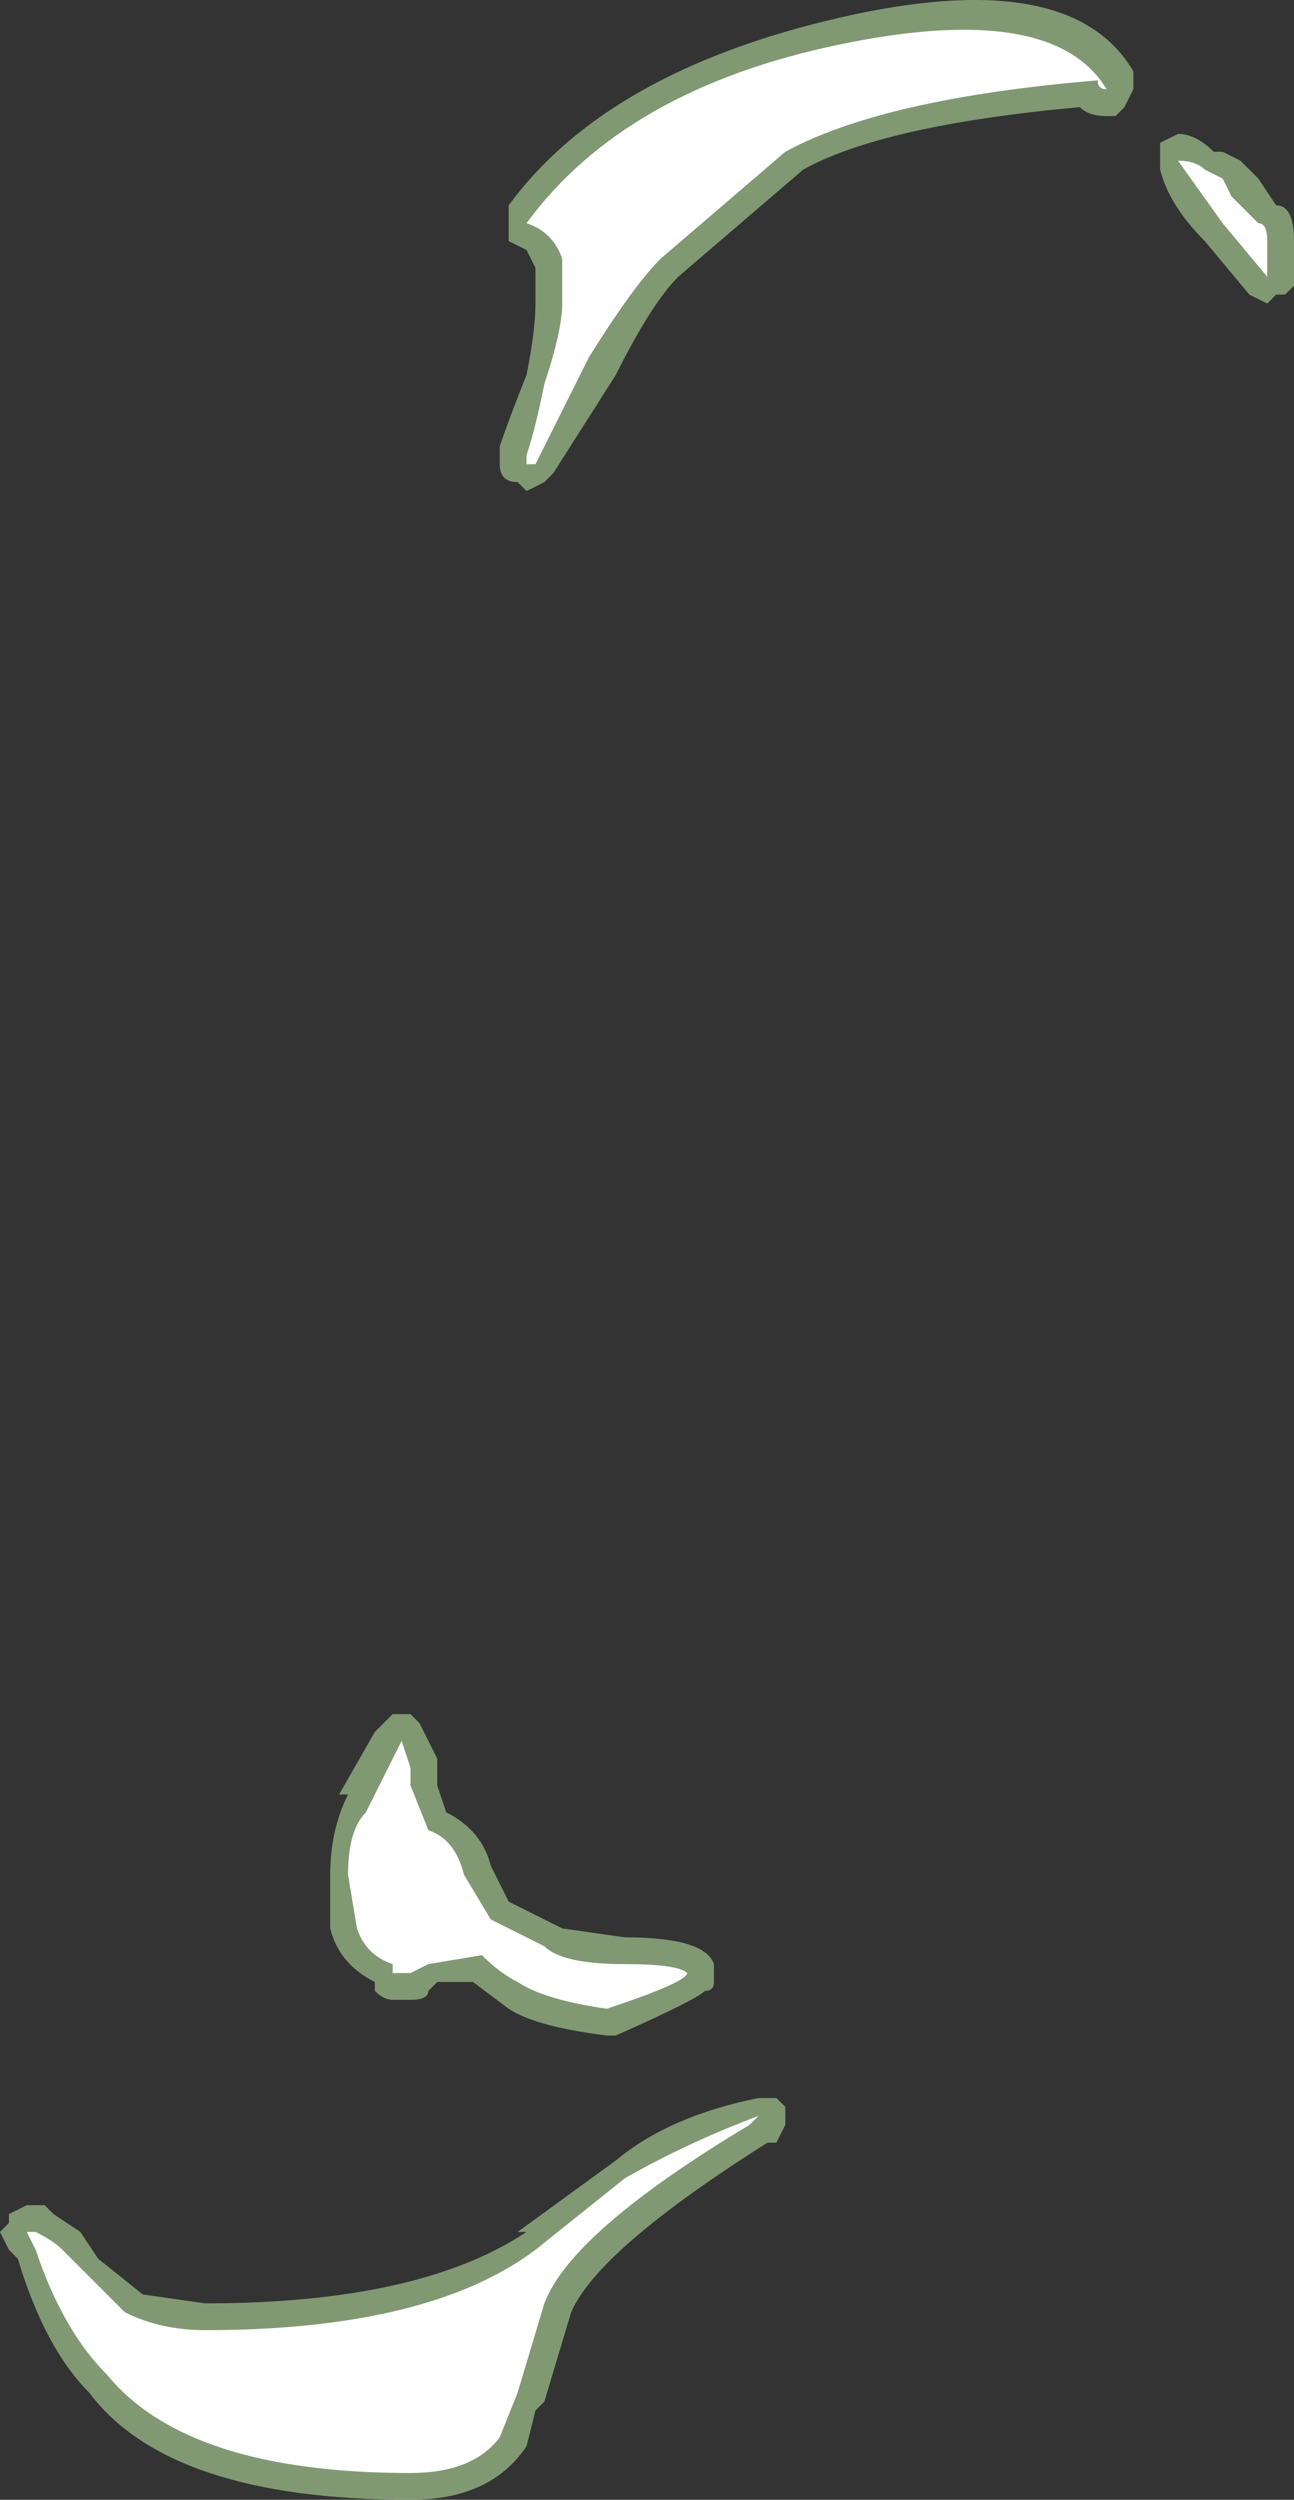 <?xml version="1.0" encoding="UTF-8" standalone="no"?>
<svg xmlns:ffdec="https://www.free-decompiler.com/flash" xmlns:xlink="http://www.w3.org/1999/xlink" ffdec:objectType="shape" height="14.0px" width="7.25px" xmlns="http://www.w3.org/2000/svg">
  <rect width="100%" height="100%" fill="#333333" stroke="none"/>
  <g transform="matrix(1.0, 0.0, 0.0, 1.0, 15.2, 16.95)">
    <path d="M-8.9 -16.35 L-8.95 -16.3 -9.0 -16.3 Q-9.1 -16.3 -9.15 -16.35 -10.25 -16.25 -10.7 -16.0 L-11.4 -15.4 Q-11.55 -15.25 -11.75 -14.85 L-12.1 -14.3 -12.15 -14.25 -12.25 -14.2 -12.3 -14.25 Q-12.4 -14.25 -12.4 -14.35 L-12.4 -14.45 Q-12.35 -14.6 -12.25 -14.85 -12.2 -15.1 -12.2 -15.25 L-12.2 -15.45 -12.25 -15.55 -12.35 -15.6 -12.35 -15.8 Q-11.8 -16.55 -10.5 -16.85 -9.2 -17.15 -8.85 -16.55 L-8.85 -16.45 -8.9 -16.35 M-8.7 -16.05 L-8.7 -16.15 -8.6 -16.2 Q-8.5 -16.2 -8.4 -16.1 L-8.35 -16.1 -8.25 -16.05 -8.15 -15.95 -8.05 -15.8 Q-7.95 -15.8 -7.95 -15.6 L-7.95 -15.35 -8.0 -15.3 -8.05 -15.3 -8.1 -15.25 -8.2 -15.3 -8.45 -15.6 Q-8.65 -15.8 -8.7 -16.0 L-8.7 -16.05 M-13.0 -7.35 L-12.9 -7.35 -12.85 -7.3 -12.75 -7.1 -12.75 -6.95 -12.7 -6.8 Q-12.5 -6.7 -12.45 -6.5 L-12.35 -6.3 -12.05 -6.15 -11.7 -6.1 Q-11.25 -6.1 -11.2 -5.95 -11.2 -5.9 -11.2 -5.85 -11.2 -5.8 -11.25 -5.8 -11.3 -5.75 -11.75 -5.55 L-11.8 -5.55 Q-12.2 -5.6 -12.35 -5.7 L-12.55 -5.85 -12.75 -5.85 -12.8 -5.8 Q-12.8 -5.75 -12.9 -5.75 L-13.0 -5.75 Q-13.05 -5.75 -13.1 -5.8 L-13.1 -5.85 Q-13.3 -5.95 -13.35 -6.15 L-13.35 -6.45 Q-13.35 -6.7 -13.25 -6.9 L-13.3 -6.9 -13.1 -7.25 -13.0 -7.35 M-14.05 -4.05 Q-12.85 -4.05 -12.25 -4.45 L-12.3 -4.45 -11.75 -4.85 Q-11.45 -5.1 -10.95 -5.2 L-10.85 -5.2 -10.8 -5.15 -10.8 -5.05 -10.85 -4.95 -10.9 -4.95 Q-11.85 -4.35 -12.0 -4.0 L-12.15 -3.5 -12.2 -3.45 -12.25 -3.25 Q-12.45 -2.95 -12.9 -2.95 -14.25 -2.95 -14.7 -3.55 -14.95 -3.8 -15.1 -4.3 L-15.15 -4.35 -15.2 -4.45 -15.15 -4.5 -15.15 -4.55 -15.05 -4.6 -14.95 -4.6 -14.9 -4.55 -14.75 -4.45 -14.65 -4.3 -14.4 -4.1 -14.05 -4.05" fill="#cdffb4" fill-opacity="0.502" fill-rule="evenodd" stroke="none"/>
    <path d="M-11.5 -15.5 Q-11.65 -15.35 -11.9 -14.95 -12.15 -14.45 -12.2 -14.35 L-12.25 -14.35 -12.25 -14.4 Q-12.2 -14.55 -12.15 -14.8 -12.05 -15.1 -12.05 -15.25 L-12.05 -15.5 Q-12.1 -15.65 -12.25 -15.7 -11.7 -16.45 -10.5 -16.7 -9.3 -16.95 -9.0 -16.45 -9.05 -16.45 -9.05 -16.5 -10.25 -16.4 -10.8 -16.1 L-11.5 -15.5 M-8.45 -16.0 L-8.35 -15.95 -8.3 -15.85 -8.15 -15.7 Q-8.1 -15.7 -8.1 -15.6 L-8.1 -15.4 -8.35 -15.7 -8.6 -16.05 Q-8.5 -16.05 -8.45 -16.0 M-12.6 -6.45 L-12.45 -6.2 -12.15 -6.05 Q-12.05 -5.95 -11.7 -5.95 -11.4 -5.95 -11.35 -5.9 -11.35 -5.85 -11.8 -5.7 -12.15 -5.75 -12.3 -5.85 -12.4 -5.9 -12.5 -6.0 L-12.8 -5.95 -12.9 -5.9 -13.0 -5.9 -13.0 -5.95 Q-13.15 -6.0 -13.2 -6.15 L-13.25 -6.45 Q-13.25 -6.7 -13.15 -6.8 L-12.95 -7.2 -12.9 -7.05 -12.9 -6.95 -12.8 -6.7 Q-12.65 -6.65 -12.6 -6.45 M-12.3 -3.55 L-12.4 -3.3 Q-12.55 -3.1 -12.9 -3.1 -14.15 -3.1 -14.6 -3.65 -14.85 -3.9 -15.0 -4.35 L-15.05 -4.45 -15.0 -4.45 Q-14.9 -4.4 -14.85 -4.35 L-14.5 -4.0 Q-14.3 -3.9 -14.05 -3.9 -12.8 -3.9 -12.2 -4.35 L-11.7 -4.75 Q-11.35 -4.95 -10.95 -5.1 L-11.0 -5.05 Q-12.0 -4.45 -12.15 -4.05 L-12.3 -3.55" fill="#ffffff" fill-rule="evenodd" stroke="none"/>
  </g>
</svg>
